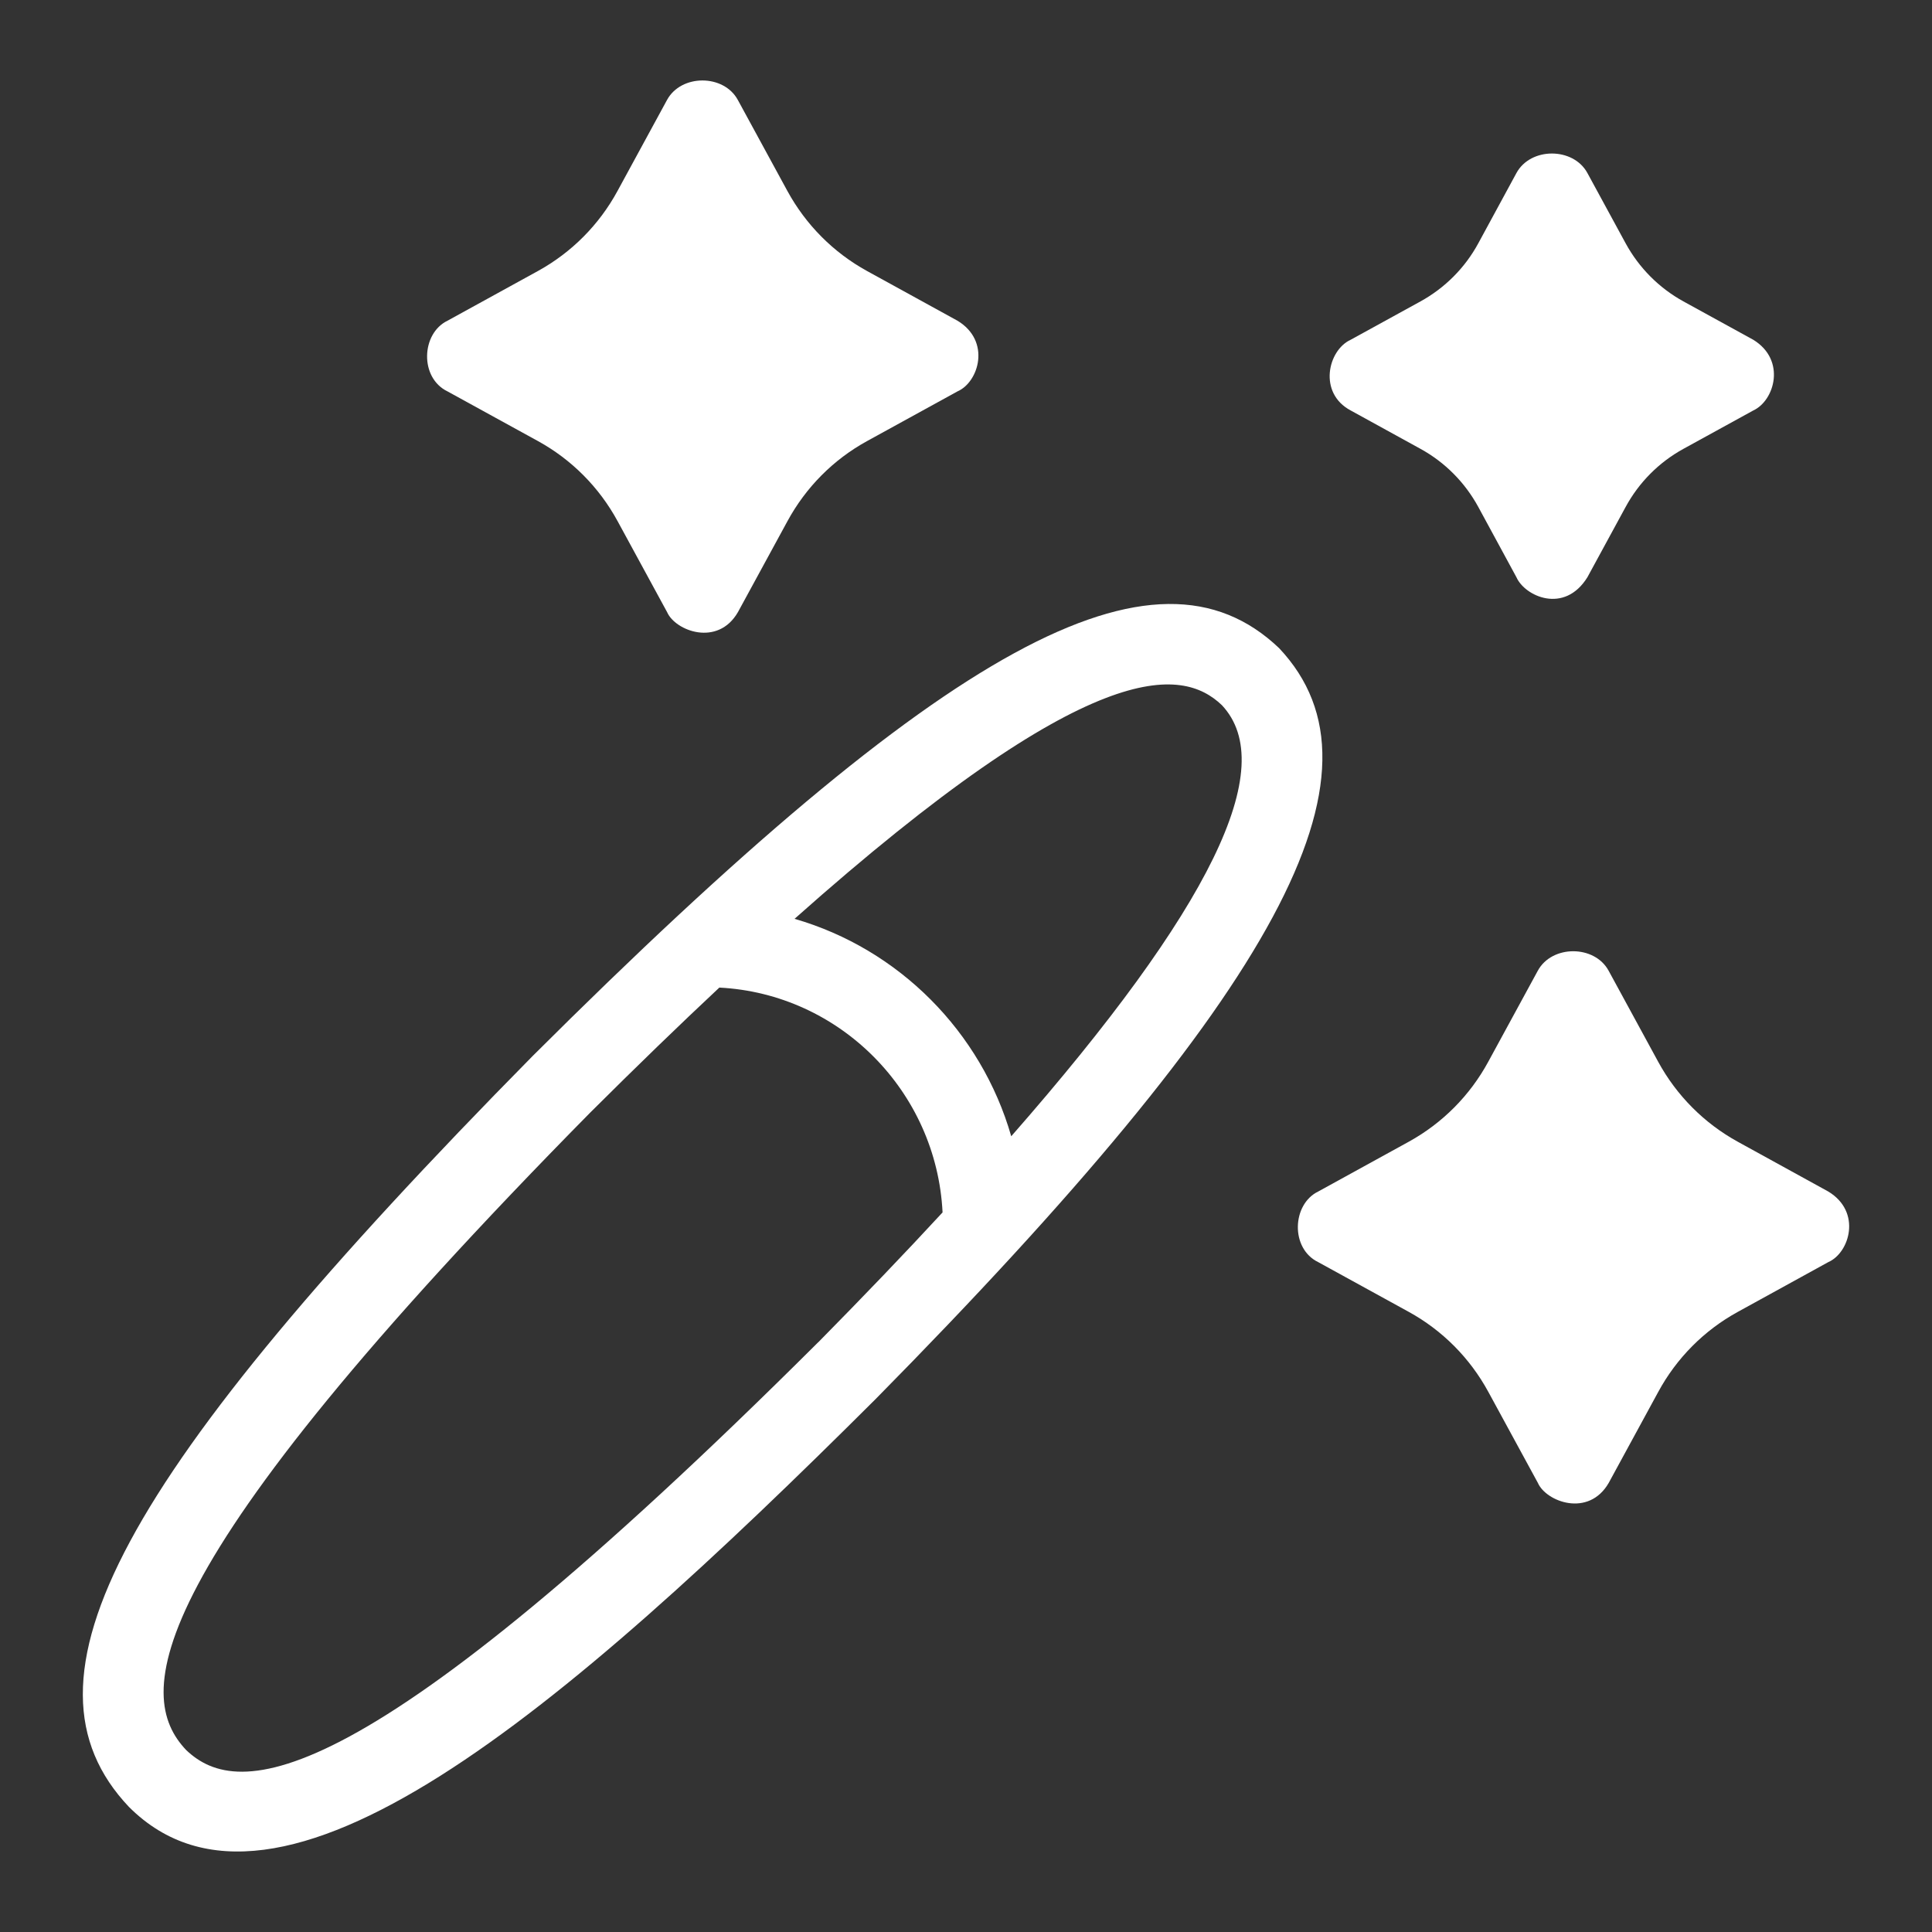 <svg width="70" height="70" viewBox="0 0 70 70" fill="none" xmlns="http://www.w3.org/2000/svg">
<rect x="0" y="0" width="70" height="70" fill="#333333" stroke="none"/>
<path d="M46.346 23.485C41.845 19.192 34.268 23.336 19.311 38.249L19.302 38.258C4.282 53.489 0.3 60.85 4.672 65.468C10.042 70.837 20.344 62.035 31.719 50.697C46.349 35.869 50.598 28.003 46.346 23.485ZM29.642 48.635C13.002 65.217 8.633 65.214 6.743 63.405C4.888 61.445 4.88 57.05 21.379 40.317C23.062 38.64 24.62 37.132 26.063 35.782C30.424 36.006 33.932 39.538 34.151 43.928C32.78 45.413 31.278 46.979 29.642 48.638V48.635ZM36.639 41.169C35.548 37.377 32.565 34.382 28.788 33.291C39.57 23.698 42.82 24.168 44.269 25.547C46.372 27.781 43.873 32.92 36.639 41.169Z" fill="white"/>
<path d="M48.939 14.872L51.468 16.263C52.354 16.75 53.078 17.48 53.562 18.369L54.944 20.916C55.248 21.604 56.677 22.263 57.514 20.916L58.899 18.369C59.383 17.477 60.107 16.75 60.993 16.263L63.525 14.872C64.301 14.513 64.721 13.043 63.525 12.311L60.993 10.92C60.11 10.433 59.386 9.707 58.899 8.814L57.514 6.268C57.003 5.329 55.458 5.326 54.944 6.268L53.562 8.814C53.078 9.707 52.351 10.433 51.468 10.92L48.936 12.311C48.108 12.691 47.752 14.242 48.939 14.872Z" fill="white"/>
<path d="M66.24 43.17L62.962 41.367C61.743 40.696 60.745 39.693 60.078 38.468L58.284 35.172C57.773 34.23 56.227 34.23 55.717 35.172L53.923 38.468C53.258 39.693 52.261 40.696 51.042 41.367L47.763 43.17C46.81 43.63 46.745 45.238 47.763 45.73L51.045 47.533C52.264 48.204 53.258 49.204 53.926 50.432L55.72 53.728C56.017 54.41 57.557 54.994 58.287 53.728L60.081 50.432C60.745 49.207 61.74 48.204 62.962 47.533L66.24 45.73C67.016 45.395 67.463 43.905 66.24 43.17Z" fill="white"/>
<path d="M34.691 11.62L31.412 9.818C30.193 9.147 29.196 8.143 28.528 6.918L26.734 3.623C26.224 2.68 24.678 2.68 24.167 3.623L22.374 6.918C21.709 8.143 20.711 9.147 19.492 9.818L16.214 11.62C15.26 12.081 15.196 13.688 16.214 14.181L19.495 15.983C20.714 16.654 21.709 17.655 22.377 18.883L24.17 22.178C24.468 22.861 26.008 23.444 26.737 22.178L28.531 18.883C29.196 17.658 30.19 16.654 31.412 15.983L34.691 14.181C35.467 13.845 35.913 12.355 34.691 11.62Z" fill="white"/>
</svg>
